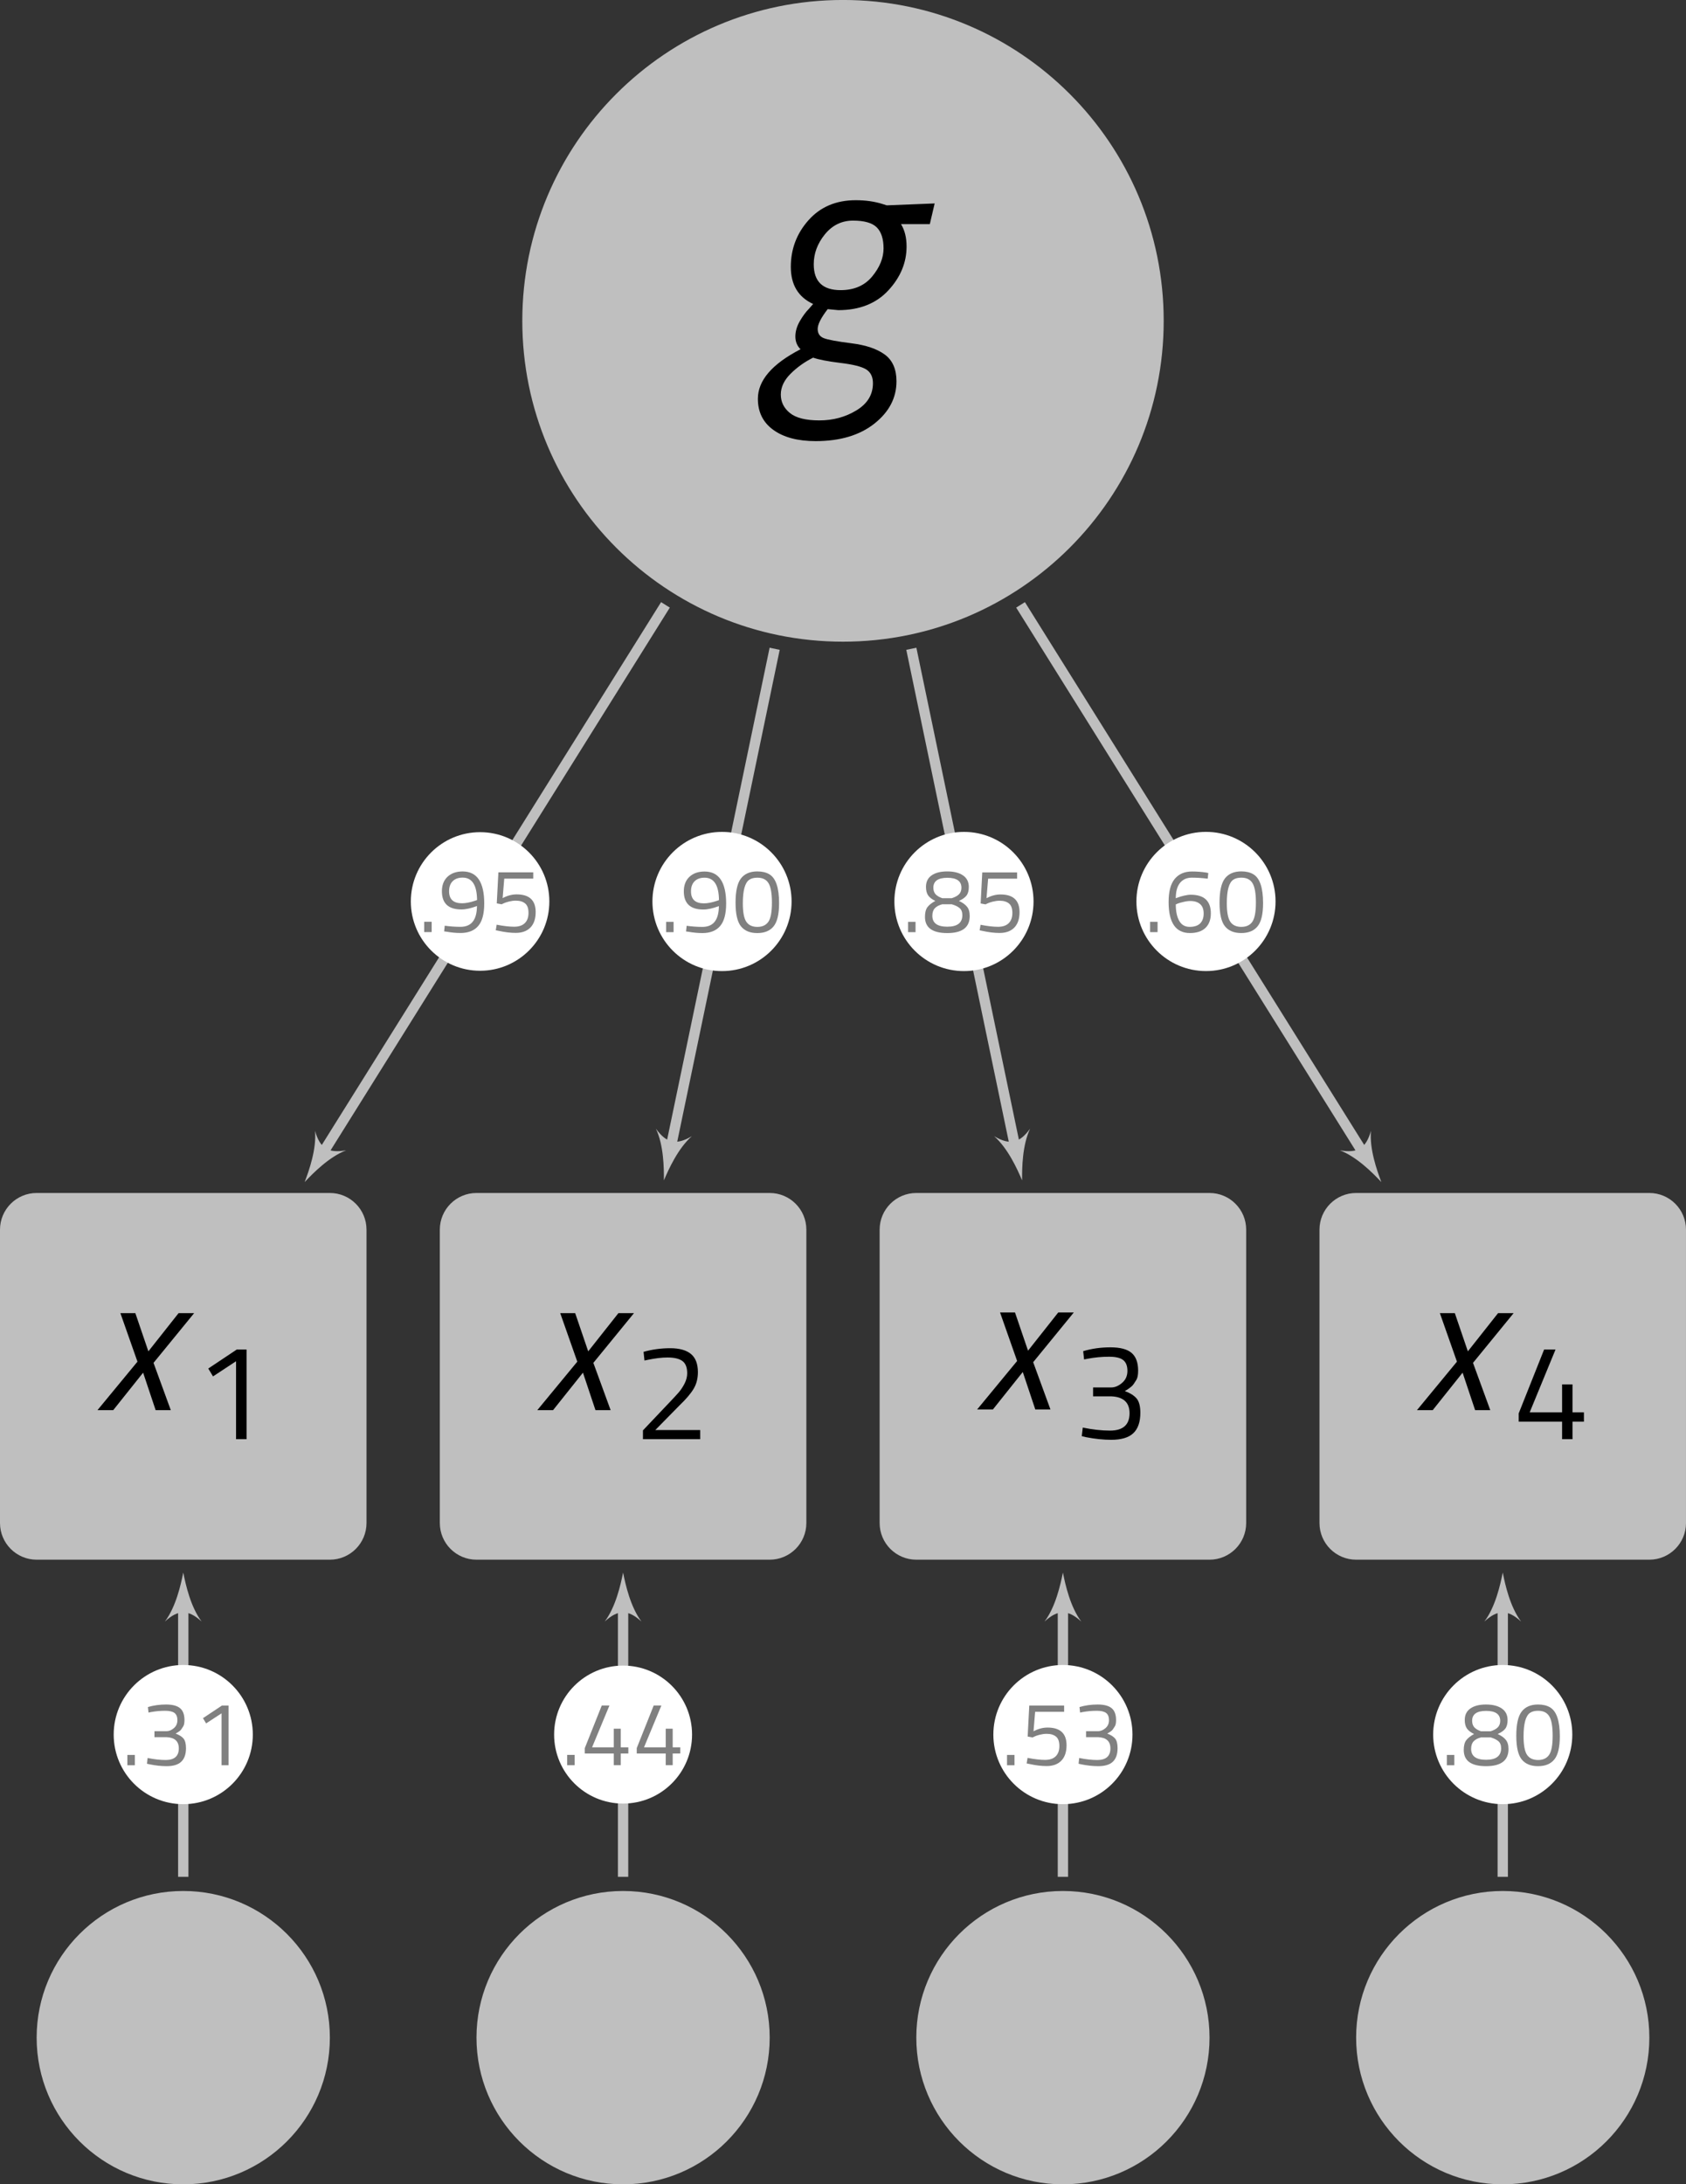 <?xml version="1.0" encoding="UTF-8"?>
<svg xmlns="http://www.w3.org/2000/svg" xmlns:xlink="http://www.w3.org/1999/xlink" width="260.79pt" height="337.72pt" viewBox="0 0 260.79 337.72" version="1.1">
<rect x="0" y="0" width="260.79" height="337.72" fill="#333333" stroke="none"/>
<defs>
<g>
<symbol overflow="visible" id="glyph0-0">
<path style="stroke:none;" d=""/>
</symbol>
<symbol overflow="visible" id="glyph0-1">
<path style="stroke:none;" d="M 4.109 -15 L 6.422 -15 L 8.438 -9.094 L 13.109 -15 L 15.516 -15 L 9.234 -7.312 L 11.906 0 L 9.562 0 L 7.625 -5.797 L 3 0 L 0.562 0 L 6.75 -7.5 Z M 4.109 -15 "/>
</symbol>
<symbol overflow="visible" id="glyph1-0">
<path style="stroke:none;" d=""/>
</symbol>
<symbol overflow="visible" id="glyph1-1">
<path style="stroke:none;" d="M 8.172 -13.859 L 8.172 0 L 6.547 0 L 6.547 -12.047 L 2.984 -9.703 L 2.25 -10.922 L 6.656 -13.859 Z M 8.172 -13.859 "/>
</symbol>
<symbol overflow="visible" id="glyph1-2">
<path style="stroke:none;" d="M 10.312 0 L 1.453 0 L 1.453 -1.359 L 5.5 -5.625 C 6.195 -6.352 6.707 -6.906 7.031 -7.281 C 7.352 -7.664 7.645 -8.113 7.906 -8.625 C 8.164 -9.145 8.297 -9.664 8.297 -10.188 C 8.297 -11.082 8.051 -11.711 7.562 -12.078 C 7.07 -12.441 6.305 -12.625 5.266 -12.625 C 4.359 -12.625 3.344 -12.504 2.219 -12.266 L 1.688 -12.156 L 1.547 -13.5 C 2.879 -13.875 4.254 -14.062 5.672 -14.062 C 7.086 -14.062 8.156 -13.766 8.875 -13.172 C 9.594 -12.578 9.953 -11.641 9.953 -10.359 C 9.953 -9.379 9.734 -8.523 9.297 -7.797 C 8.867 -7.066 8.125 -6.191 7.062 -5.172 L 3.359 -1.406 L 10.312 -1.406 Z M 10.312 0 "/>
</symbol>
<symbol overflow="visible" id="glyph1-3">
<path style="stroke:none;" d="M 1.516 -13.5 C 2.828 -13.895 4.234 -14.094 5.734 -14.094 C 7.242 -14.094 8.332 -13.805 9 -13.234 C 9.676 -12.66 10.016 -11.742 10.016 -10.484 C 10.016 -9.836 9.926 -9.367 9.75 -9.078 C 9.57 -8.797 9.43 -8.578 9.328 -8.422 C 9.223 -8.266 9.086 -8.117 8.922 -7.984 C 8.617 -7.742 8.375 -7.57 8.188 -7.469 L 7.953 -7.328 C 8.766 -7.035 9.367 -6.66 9.766 -6.203 C 10.16 -5.742 10.359 -5 10.359 -3.969 C 10.359 -2.551 9.992 -1.5 9.266 -0.812 C 8.547 -0.133 7.41 0.203 5.859 0.203 C 4.629 0.203 3.328 0.066 1.953 -0.203 L 1.297 -0.359 L 1.453 -1.688 C 2.961 -1.375 4.375 -1.219 5.688 -1.219 C 7.688 -1.227 8.688 -2.125 8.688 -3.906 C 8.688 -5.57 7.738 -6.441 5.844 -6.516 L 3.047 -6.516 L 3.047 -7.891 L 5.844 -7.891 C 6.426 -7.891 6.988 -8.125 7.531 -8.594 C 8.082 -9.062 8.359 -9.68 8.359 -10.453 C 8.359 -11.223 8.141 -11.781 7.703 -12.125 C 7.273 -12.469 6.547 -12.641 5.516 -12.641 C 4.398 -12.641 3.297 -12.535 2.203 -12.328 L 1.656 -12.219 Z M 1.516 -13.5 "/>
</symbol>
<symbol overflow="visible" id="glyph1-4">
<path style="stroke:none;" d="M 7.562 0 L 7.562 -2.703 L 0.844 -2.703 L 0.844 -3.969 L 4.781 -13.859 L 6.547 -13.859 L 2.547 -4.141 L 7.562 -4.141 L 7.562 -8.469 L 9.172 -8.469 L 9.172 -4.141 L 10.938 -4.141 L 10.938 -2.703 L 9.172 -2.703 L 9.172 0 Z M 7.562 0 "/>
</symbol>
<symbol overflow="visible" id="glyph2-0">
<path style="stroke:none;" d=""/>
</symbol>
<symbol overflow="visible" id="glyph2-1">
<path style="stroke:none;" d="M 9.844 11.75 C 7.082 11.75 4.898 11.172 3.297 10.016 C 1.703 8.867 0.906 7.266 0.906 5.203 C 0.906 2.367 3.102 -0.18 7.5 -2.453 C 6.969 -2.984 6.703 -3.641 6.703 -4.422 C 6.703 -5.203 6.93 -5.992 7.391 -6.797 C 7.859 -7.598 8.328 -8.234 8.797 -8.703 L 9.453 -9.453 C 7.148 -10.516 6 -12.426 6 -15.188 C 6 -17.957 6.914 -20.367 8.75 -22.422 C 10.582 -24.473 13.016 -25.5 16.047 -25.5 C 17.578 -25.5 18.961 -25.301 20.203 -24.906 L 20.844 -24.703 L 28.25 -25 L 27.5 -21.797 L 23.047 -21.797 C 23.617 -20.867 23.906 -19.719 23.906 -18.344 C 23.906 -15.844 22.961 -13.578 21.078 -11.547 C 19.191 -9.516 16.613 -8.5 13.344 -8.5 L 11.703 -8.656 C 10.672 -7.32 10.156 -6.301 10.156 -5.594 C 10.156 -4.895 10.469 -4.422 11.094 -4.172 C 11.727 -3.922 13.16 -3.656 15.391 -3.375 C 17.629 -3.094 19.348 -2.508 20.547 -1.625 C 21.742 -0.738 22.344 0.633 22.344 2.5 C 22.344 5.062 21.203 7.242 18.922 9.047 C 16.641 10.848 13.613 11.75 9.844 11.75 Z M 9.453 -1.156 C 8.117 -0.488 6.953 0.344 5.953 1.344 C 4.953 2.344 4.453 3.41 4.453 4.547 C 4.453 5.68 4.914 6.629 5.844 7.391 C 6.781 8.16 8.305 8.547 10.422 8.547 C 12.535 8.547 14.441 8.031 16.141 7 C 17.848 5.969 18.703 4.566 18.703 2.797 C 18.703 1.797 18.344 1.078 17.625 0.641 C 16.906 0.211 15.578 -0.113 13.641 -0.344 C 11.711 -0.582 10.316 -0.852 9.453 -1.156 Z M 13.703 -11.594 C 15.797 -11.594 17.426 -12.301 18.594 -13.719 C 19.758 -15.133 20.344 -16.578 20.344 -18.047 C 20.344 -19.516 19.992 -20.598 19.297 -21.297 C 18.598 -21.992 17.375 -22.344 15.625 -22.344 C 13.875 -22.344 12.422 -21.633 11.266 -20.219 C 10.117 -18.801 9.547 -17.258 9.547 -15.594 C 9.547 -12.926 10.93 -11.594 13.703 -11.594 Z M 13.703 -11.594 "/>
</symbol>
<symbol overflow="visible" id="glyph3-0">
<path style="stroke:none;" d=""/>
</symbol>
<symbol overflow="visible" id="glyph3-1">
<path style="stroke:none;" d="M 0.938 0 L 0.938 -1.594 L 2.094 -1.594 L 2.094 0 Z M 0.938 0 "/>
</symbol>
<symbol overflow="visible" id="glyph3-2">
<path style="stroke:none;" d="M 3.453 -0.812 C 5.141 -0.812 5.988 -1.883 6 -4.031 C 5.07 -3.676 4.27 -3.5 3.594 -3.5 C 1.582 -3.5 0.578 -4.438 0.578 -6.312 C 0.578 -7.258 0.863 -8.004 1.438 -8.547 C 2.02 -9.098 2.801 -9.375 3.781 -9.375 C 4.906 -9.375 5.742 -8.957 6.297 -8.125 C 6.848 -7.289 7.125 -6.062 7.125 -4.438 C 7.125 -2.82 6.812 -1.656 6.188 -0.938 C 5.57 -0.219 4.66 0.141 3.453 0.141 C 2.754 0.141 2.031 0.07 1.281 -0.062 L 0.922 -0.109 L 1.016 -0.984 C 1.859 -0.867 2.672 -0.812 3.453 -0.812 Z M 3.688 -4.453 C 4.25 -4.453 4.906 -4.578 5.656 -4.828 L 6.016 -4.953 C 5.992 -7.266 5.25 -8.422 3.781 -8.422 C 3.125 -8.422 2.609 -8.234 2.234 -7.859 C 1.867 -7.484 1.688 -6.969 1.688 -6.312 C 1.688 -5.07 2.352 -4.453 3.688 -4.453 Z M 3.688 -4.453 "/>
</symbol>
<symbol overflow="visible" id="glyph3-3">
<path style="stroke:none;" d="M 6.672 -9.234 L 6.672 -8.266 L 2.188 -8.266 L 1.938 -5.25 C 2.656 -5.633 3.379 -5.828 4.109 -5.828 C 6.066 -5.828 7.047 -4.914 7.047 -3.094 C 7.047 -2.051 6.773 -1.254 6.234 -0.703 C 5.691 -0.148 4.93 0.125 3.953 0.125 C 3.16 0.125 2.289 0.02 1.344 -0.188 L 0.875 -0.281 L 1.016 -1.141 C 2.086 -0.93 2.988 -0.828 3.719 -0.828 C 4.445 -0.828 5 -1.016 5.375 -1.391 C 5.75 -1.766 5.938 -2.289 5.938 -2.969 C 5.938 -3.656 5.766 -4.141 5.422 -4.422 C 5.078 -4.711 4.594 -4.859 3.969 -4.859 C 3.633 -4.859 3.281 -4.812 2.906 -4.719 C 2.539 -4.625 2.266 -4.531 2.078 -4.438 L 1.781 -4.297 L 1.031 -4.438 L 1.281 -9.234 Z M 6.672 -9.234 "/>
</symbol>
<symbol overflow="visible" id="glyph3-4">
<path style="stroke:none;" d="M 3.906 -9.391 C 4.664 -9.391 5.285 -9.242 5.766 -8.953 C 6.773 -8.359 7.281 -6.867 7.281 -4.484 C 7.281 -2.797 7 -1.602 6.438 -0.906 C 5.875 -0.207 5.031 0.141 3.906 0.141 C 2.789 0.141 1.953 -0.203 1.391 -0.891 C 0.828 -1.578 0.547 -2.801 0.547 -4.562 C 0.547 -6.32 0.82 -7.566 1.375 -8.297 C 1.938 -9.023 2.781 -9.391 3.906 -9.391 Z M 3.922 -8.422 C 3.391 -8.422 2.969 -8.312 2.656 -8.094 C 2 -7.633 1.672 -6.426 1.672 -4.469 C 1.672 -3.082 1.852 -2.125 2.219 -1.594 C 2.582 -1.07 3.148 -0.812 3.922 -0.812 C 4.691 -0.812 5.258 -1.078 5.625 -1.609 C 5.988 -2.141 6.172 -3.125 6.172 -4.562 C 6.172 -6.008 5.992 -7.016 5.641 -7.578 C 5.297 -8.141 4.723 -8.422 3.922 -8.422 Z M 3.922 -8.422 "/>
</symbol>
<symbol overflow="visible" id="glyph3-5">
<path style="stroke:none;" d="M 1.484 -8.781 C 2.066 -9.188 2.867 -9.391 3.891 -9.391 C 4.922 -9.391 5.734 -9.188 6.328 -8.781 C 6.93 -8.375 7.234 -7.773 7.234 -6.984 C 7.234 -6.41 7.113 -5.969 6.875 -5.656 C 6.645 -5.352 6.254 -5.078 5.703 -4.828 C 6.254 -4.578 6.672 -4.281 6.953 -3.938 C 7.234 -3.602 7.375 -3.125 7.375 -2.5 C 7.375 -0.738 6.219 0.141 3.906 0.141 C 1.602 0.141 0.453 -0.691 0.453 -2.359 C 0.453 -3.016 0.578 -3.516 0.828 -3.859 C 1.086 -4.203 1.492 -4.523 2.047 -4.828 C 1.535 -5.078 1.164 -5.363 0.938 -5.688 C 0.719 -6.008 0.609 -6.445 0.609 -7 C 0.609 -7.781 0.898 -8.375 1.484 -8.781 Z M 1.594 -2.531 C 1.594 -1.406 2.363 -0.844 3.906 -0.844 C 5.457 -0.844 6.234 -1.438 6.234 -2.625 C 6.234 -3.113 6.094 -3.477 5.812 -3.719 C 5.539 -3.957 5.133 -4.156 4.594 -4.312 L 3.125 -4.312 C 2.613 -4.176 2.227 -3.969 1.969 -3.688 C 1.719 -3.414 1.594 -3.031 1.594 -2.531 Z M 6.094 -6.859 C 6.094 -7.891 5.367 -8.406 3.922 -8.406 C 2.473 -8.406 1.75 -7.895 1.75 -6.875 C 1.75 -6.469 1.859 -6.133 2.078 -5.875 C 2.305 -5.625 2.656 -5.414 3.125 -5.25 L 4.594 -5.25 C 5.094 -5.406 5.469 -5.609 5.719 -5.859 C 5.969 -6.117 6.094 -6.453 6.094 -6.859 Z M 6.094 -6.859 "/>
</symbol>
<symbol overflow="visible" id="glyph3-6">
<path style="stroke:none;" d="M 6.75 -8.266 C 5.906 -8.367 5.086 -8.422 4.297 -8.422 C 3.504 -8.422 2.891 -8.145 2.453 -7.594 C 2.023 -7.051 1.812 -6.266 1.812 -5.234 L 2.172 -5.375 C 2.398 -5.457 2.707 -5.547 3.094 -5.641 C 3.488 -5.734 3.832 -5.781 4.125 -5.781 C 6.195 -5.781 7.234 -4.82 7.234 -2.906 C 7.234 -1.926 6.953 -1.172 6.391 -0.641 C 5.828 -0.117 5.031 0.141 4 0.141 C 1.801 0.141 0.703 -1.457 0.703 -4.656 C 0.703 -6.27 1.016 -7.457 1.641 -8.219 C 2.273 -8.988 3.164 -9.375 4.312 -9.375 C 5.07 -9.375 5.789 -9.32 6.469 -9.219 L 6.844 -9.141 Z M 4.062 -4.812 C 3.738 -4.812 3.391 -4.766 3.016 -4.672 C 2.641 -4.586 2.344 -4.504 2.125 -4.422 L 1.812 -4.281 C 1.812 -3.219 1.988 -2.375 2.344 -1.75 C 2.695 -1.125 3.234 -0.812 3.953 -0.812 C 4.672 -0.812 5.211 -0.988 5.578 -1.344 C 5.941 -1.707 6.125 -2.219 6.125 -2.875 C 6.125 -3.531 5.941 -4.016 5.578 -4.328 C 5.223 -4.648 4.719 -4.812 4.062 -4.812 Z M 4.062 -4.812 "/>
</symbol>
<symbol overflow="visible" id="glyph3-7">
<path style="stroke:none;" d="M 1.016 -9 C 1.891 -9.258 2.828 -9.391 3.828 -9.391 C 4.828 -9.391 5.551 -9.195 6 -8.812 C 6.445 -8.438 6.672 -7.828 6.672 -6.984 C 6.672 -6.555 6.613 -6.242 6.5 -6.047 C 6.383 -5.859 6.289 -5.711 6.219 -5.609 C 6.156 -5.504 6.066 -5.406 5.953 -5.312 C 5.742 -5.156 5.578 -5.047 5.453 -4.984 L 5.312 -4.891 C 5.852 -4.691 6.254 -4.441 6.516 -4.141 C 6.773 -3.836 6.906 -3.336 6.906 -2.641 C 6.906 -1.703 6.66 -1.004 6.172 -0.547 C 5.691 -0.086 4.938 0.141 3.906 0.141 C 3.082 0.141 2.211 0.047 1.297 -0.141 L 0.875 -0.234 L 0.969 -1.125 C 1.977 -0.914 2.922 -0.812 3.797 -0.812 C 5.129 -0.82 5.797 -1.422 5.797 -2.609 C 5.797 -3.711 5.16 -4.289 3.891 -4.344 L 2.031 -4.344 L 2.031 -5.266 L 3.891 -5.266 C 4.285 -5.266 4.664 -5.422 5.031 -5.734 C 5.395 -6.047 5.578 -6.457 5.578 -6.969 C 5.578 -7.477 5.43 -7.848 5.141 -8.078 C 4.848 -8.305 4.363 -8.422 3.688 -8.422 C 2.938 -8.422 2.195 -8.352 1.469 -8.219 L 1.109 -8.141 Z M 1.016 -9 "/>
</symbol>
<symbol overflow="visible" id="glyph3-8">
<path style="stroke:none;" d="M 5.453 -9.234 L 5.453 0 L 4.375 0 L 4.375 -8.031 L 1.984 -6.469 L 1.5 -7.281 L 4.438 -9.234 Z M 5.453 -9.234 "/>
</symbol>
<symbol overflow="visible" id="glyph3-9">
<path style="stroke:none;" d="M 5.047 0 L 5.047 -1.812 L 0.562 -1.812 L 0.562 -2.641 L 3.188 -9.234 L 4.375 -9.234 L 1.688 -2.766 L 5.047 -2.766 L 5.047 -5.641 L 6.125 -5.641 L 6.125 -2.766 L 7.297 -2.766 L 7.297 -1.812 L 6.125 -1.812 L 6.125 0 Z M 5.047 0 "/>
</symbol>
</g>
<clipPath id="clip1">
  <path d="M 204 184 L 260.789 184 L 260.789 242 L 204 242 Z M 204 184 "/>
</clipPath>
<clipPath id="clip2">
  <path d="M 5 292 L 52 292 L 52 337.719 L 5 337.719 Z M 5 292 "/>
</clipPath>
<clipPath id="clip3">
  <path d="M 73 292 L 120 292 L 120 337.719 L 73 337.719 Z M 73 292 "/>
</clipPath>
<clipPath id="clip4">
  <path d="M 141 292 L 188 292 L 188 337.719 L 141 337.719 Z M 141 292 "/>
</clipPath>
<clipPath id="clip5">
  <path d="M 209 292 L 256 292 L 256 337.719 L 209 337.719 Z M 209 292 "/>
</clipPath>
</defs>
<g id="surface1">
<path style=" stroke:none;fill-rule:nonzero;fill:rgb(75%,75%,75%);fill-opacity:1;" d="M 51.023 184.449 L 5.668 184.449 C 2.539 184.449 0 186.988 0 190.121 L 0 235.473 C 0 238.605 2.539 241.145 5.668 241.145 L 51.023 241.145 C 54.156 241.145 56.691 238.605 56.691 235.473 L 56.691 190.121 C 56.691 186.988 54.156 184.449 51.023 184.449 Z M 51.023 184.449 "/>
<g style="fill:rgb(0%,0%,0%);fill-opacity:1;">
  <use xlink:href="#glyph0-1" x="14.513" y="218.027"/>
</g>
<g style="fill:rgb(0%,0%,0%);fill-opacity:1;">
  <use xlink:href="#glyph1-1" x="29.965" y="222.51"/>
</g>
<path style=" stroke:none;fill-rule:nonzero;fill:rgb(75%,75%,75%);fill-opacity:1;" d="M 119.055 184.449 L 73.703 184.449 C 70.57 184.449 68.031 186.988 68.031 190.121 L 68.031 235.473 C 68.031 238.605 70.57 241.145 73.703 241.145 L 119.055 241.145 C 122.188 241.145 124.727 238.605 124.727 235.473 L 124.727 190.121 C 124.727 186.988 122.188 184.449 119.055 184.449 Z M 119.055 184.449 "/>
<g style="fill:rgb(0%,0%,0%);fill-opacity:1;">
  <use xlink:href="#glyph0-1" x="82.546" y="218.027"/>
</g>
<g style="fill:rgb(0%,0%,0%);fill-opacity:1;">
  <use xlink:href="#glyph1-2" x="97.998" y="222.51"/>
</g>
<path style=" stroke:none;fill-rule:nonzero;fill:rgb(75%,75%,75%);fill-opacity:1;" d="M 187.09 184.449 L 141.734 184.449 C 138.602 184.449 136.062 186.988 136.062 190.121 L 136.062 235.473 C 136.062 238.605 138.602 241.145 141.734 241.145 L 187.09 241.145 C 190.219 241.145 192.758 238.605 192.758 235.473 L 192.758 190.121 C 192.758 186.988 190.219 184.449 187.09 184.449 Z M 187.09 184.449 "/>
<g style="fill:rgb(0%,0%,0%);fill-opacity:1;">
  <use xlink:href="#glyph0-1" x="150.578" y="217.923"/>
</g>
<g style="fill:rgb(0%,0%,0%);fill-opacity:1;">
  <use xlink:href="#glyph1-3" x="166.03" y="222.406"/>
</g>
<g clip-path="url(#clip1)" clip-rule="nonzero">
<path style=" stroke:none;fill-rule:nonzero;fill:rgb(75%,75%,75%);fill-opacity:1;" d="M 255.121 184.449 L 209.766 184.449 C 206.637 184.449 204.098 186.988 204.098 190.121 L 204.098 235.473 C 204.098 238.605 206.637 241.145 209.766 241.145 L 255.121 241.145 C 258.254 241.145 260.789 238.605 260.789 235.473 L 260.789 190.121 C 260.789 186.988 258.254 184.449 255.121 184.449 Z M 255.121 184.449 "/>
</g>
<g style="fill:rgb(0%,0%,0%);fill-opacity:1;">
  <use xlink:href="#glyph0-1" x="218.61" y="218.027"/>
</g>
<g style="fill:rgb(0%,0%,0%);fill-opacity:1;">
  <use xlink:href="#glyph1-4" x="234.062" y="222.51"/>
</g>
<path style=" stroke:none;fill-rule:nonzero;fill:rgb(75%,75%,75%);fill-opacity:1;" d="M 180 49.605 C 180 22.207 157.793 -0.004 130.395 -0.004 C 102.996 -0.004 80.789 22.207 80.789 49.605 C 80.789 77 102.996 99.211 130.395 99.211 C 157.793 99.211 180 77 180 49.605 Z M 180 49.605 "/>
<g style="fill:rgb(0%,0%,0%);fill-opacity:1;">
  <use xlink:href="#glyph2-1" x="116.323" y="56.453"/>
</g>
<path style="fill:none;stroke-width:1.594;stroke-linecap:butt;stroke-linejoin:miter;stroke:rgb(75%,75%,75%);stroke-opacity:1;stroke-miterlimit:10;" d="M 114.269 119.277 L 60.874 33.887 " transform="matrix(1,0,0,-1,-11.339,212.797)"/>
<path style=" stroke:none;fill-rule:nonzero;fill:rgb(75%,75%,75%);fill-opacity:1;" d="M 47.125 182.762 C 48.449 181.355 50.898 178.871 53.547 177.848 C 50.777 178.348 49.492 177.543 48.73 174.836 C 48.973 177.664 47.809 180.957 47.125 182.762 Z M 47.125 182.762 "/>
<path style="fill:none;stroke-width:1.594;stroke-linecap:butt;stroke-linejoin:miter;stroke:rgb(75%,75%,75%);stroke-opacity:1;stroke-miterlimit:10;" d="M 131.163 112.488 L 114.96 34.746 " transform="matrix(1,0,0,-1,-11.339,212.797)"/>
<path style=" stroke:none;fill-rule:nonzero;fill:rgb(75%,75%,75%);fill-opacity:1;" d="M 102.691 182.5 C 103.449 180.723 104.887 177.543 107.016 175.668 C 104.594 177.094 103.109 176.785 101.457 174.508 C 102.664 177.078 102.707 180.57 102.691 182.5 Z M 102.691 182.5 "/>
<path style="fill:none;stroke-width:1.594;stroke-linecap:butt;stroke-linejoin:miter;stroke:rgb(75%,75%,75%);stroke-opacity:1;stroke-miterlimit:10;" d="M 152.304 112.488 L 168.511 34.746 " transform="matrix(1,0,0,-1,-11.339,212.797)"/>
<path style=" stroke:none;fill-rule:nonzero;fill:rgb(75%,75%,75%);fill-opacity:1;" d="M 158.098 182.5 C 158.082 180.57 158.129 177.078 159.332 174.508 C 157.68 176.785 156.199 177.094 153.773 175.668 C 155.902 177.543 157.34 180.723 158.098 182.5 Z M 158.098 182.5 "/>
<path style="fill:none;stroke-width:1.594;stroke-linecap:butt;stroke-linejoin:miter;stroke:rgb(75%,75%,75%);stroke-opacity:1;stroke-miterlimit:10;" d="M 169.198 119.277 L 222.597 33.887 " transform="matrix(1,0,0,-1,-11.339,212.797)"/>
<path style=" stroke:none;fill-rule:nonzero;fill:rgb(75%,75%,75%);fill-opacity:1;" d="M 213.664 182.762 C 212.984 180.957 211.816 177.664 212.059 174.836 C 211.297 177.543 210.012 178.348 207.242 177.848 C 209.891 178.871 212.34 181.355 213.664 182.762 Z M 213.664 182.762 "/>
<path style=" stroke:none;fill-rule:nonzero;fill:rgb(100%,100%,100%);fill-opacity:1;" d="M 84.973 139.375 C 84.973 133.461 80.176 128.664 74.262 128.664 C 68.344 128.664 63.547 133.461 63.547 139.375 C 63.547 145.293 68.344 150.09 74.262 150.09 C 80.176 150.09 84.973 145.293 84.973 139.375 Z M 84.973 139.375 "/>
<g style="fill:rgb(50%,50%,50%);fill-opacity:1;">
  <use xlink:href="#glyph3-1" x="64.677" y="144.11"/>
  <use xlink:href="#glyph3-2" x="67.776" y="144.11"/>
  <use xlink:href="#glyph3-3" x="75.81" y="144.11"/>
</g>
<path style=" stroke:none;fill-rule:nonzero;fill:rgb(100%,100%,100%);fill-opacity:1;" d="M 122.441 139.379 C 122.441 133.438 117.621 128.621 111.68 128.621 C 105.738 128.621 100.918 133.438 100.918 139.379 C 100.918 145.324 105.738 150.141 111.68 150.141 C 117.621 150.141 122.441 145.324 122.441 139.379 Z M 122.441 139.379 "/>
<g style="fill:rgb(50%,50%,50%);fill-opacity:1;">
  <use xlink:href="#glyph3-1" x="102.096" y="144.122"/>
  <use xlink:href="#glyph3-2" x="105.195" y="144.122"/>
  <use xlink:href="#glyph3-4" x="113.229" y="144.122"/>
</g>
<path style=" stroke:none;fill-rule:nonzero;fill:rgb(100%,100%,100%);fill-opacity:1;" d="M 159.867 139.379 C 159.867 133.438 155.047 128.621 149.105 128.621 C 143.164 128.621 138.344 133.438 138.344 139.379 C 138.344 145.324 143.164 150.141 149.105 150.141 C 155.047 150.141 159.867 145.324 159.867 139.379 Z M 159.867 139.379 "/>
<g style="fill:rgb(50%,50%,50%);fill-opacity:1;">
  <use xlink:href="#glyph3-1" x="139.522" y="144.122"/>
  <use xlink:href="#glyph3-5" x="142.621" y="144.122"/>
  <use xlink:href="#glyph3-3" x="150.655" y="144.122"/>
</g>
<path style=" stroke:none;fill-rule:nonzero;fill:rgb(100%,100%,100%);fill-opacity:1;" d="M 197.301 139.375 C 197.301 133.434 192.484 128.617 186.543 128.617 C 180.598 128.617 175.781 133.434 175.781 139.375 C 175.781 145.32 180.598 150.137 186.543 150.137 C 192.484 150.137 197.301 145.32 197.301 139.375 Z M 197.301 139.375 "/>
<g style="fill:rgb(50%,50%,50%);fill-opacity:1;">
  <use xlink:href="#glyph3-1" x="176.958" y="144.118"/>
  <use xlink:href="#glyph3-6" x="180.057" y="144.118"/>
  <use xlink:href="#glyph3-4" x="188.091" y="144.118"/>
</g>
<g clip-path="url(#clip2)" clip-rule="nonzero">
<path style=" stroke:none;fill-rule:nonzero;fill:rgb(75%,75%,75%);fill-opacity:1;" d="M 51.023 315.043 C 51.023 302.52 40.871 292.367 28.348 292.367 C 15.82 292.367 5.668 302.52 5.668 315.043 C 5.668 327.57 15.82 337.723 28.348 337.723 C 40.871 337.723 51.023 327.57 51.023 315.043 Z M 51.023 315.043 "/>
</g>
<g clip-path="url(#clip3)" clip-rule="nonzero">
<path style=" stroke:none;fill-rule:nonzero;fill:rgb(75%,75%,75%);fill-opacity:1;" d="M 119.055 315.043 C 119.055 302.52 108.902 292.367 96.379 292.367 C 83.855 292.367 73.703 302.52 73.703 315.043 C 73.703 327.57 83.855 337.723 96.379 337.723 C 108.902 337.723 119.055 327.57 119.055 315.043 Z M 119.055 315.043 "/>
</g>
<g clip-path="url(#clip4)" clip-rule="nonzero">
<path style=" stroke:none;fill-rule:nonzero;fill:rgb(75%,75%,75%);fill-opacity:1;" d="M 187.09 315.043 C 187.09 302.52 176.938 292.367 164.41 292.367 C 151.887 292.367 141.734 302.52 141.734 315.043 C 141.734 327.57 151.887 337.723 164.41 337.723 C 176.938 337.723 187.09 327.57 187.09 315.043 Z M 187.09 315.043 "/>
</g>
<g clip-path="url(#clip5)" clip-rule="nonzero">
<path style=" stroke:none;fill-rule:nonzero;fill:rgb(75%,75%,75%);fill-opacity:1;" d="M 255.121 315.043 C 255.121 302.52 244.969 292.367 232.445 292.367 C 219.918 292.367 209.766 302.52 209.766 315.043 C 209.766 327.57 219.918 337.723 232.445 337.723 C 244.969 337.723 255.121 327.57 255.121 315.043 Z M 255.121 315.043 "/>
</g>
<path style="fill:none;stroke-width:1.594;stroke-linecap:butt;stroke-linejoin:miter;stroke:rgb(75%,75%,75%);stroke-opacity:1;stroke-miterlimit:10;" d="M 39.687 -77.379 L 39.687 -34.883 " transform="matrix(1,0,0,-1,-11.339,212.797)"/>
<path style=" stroke:none;fill-rule:nonzero;fill:rgb(75%,75%,75%);fill-opacity:1;" d="M 28.348 243.137 C 27.969 245.027 27.211 248.438 25.508 250.707 C 27.59 248.816 29.105 248.816 31.188 250.707 C 29.48 248.438 28.727 245.027 28.348 243.137 Z M 28.348 243.137 "/>
<path style=" stroke:none;fill-rule:nonzero;fill:rgb(100%,100%,100%);fill-opacity:1;" d="M 39.105 268.188 C 39.105 262.242 34.289 257.426 28.348 257.426 C 22.402 257.426 17.586 262.242 17.586 268.188 C 17.586 274.129 22.402 278.945 28.348 278.945 C 34.289 278.945 39.105 274.129 39.105 268.188 Z M 39.105 268.188 "/>
<g style="fill:rgb(50%,50%,50%);fill-opacity:1;">
  <use xlink:href="#glyph3-1" x="18.763" y="272.928"/>
  <use xlink:href="#glyph3-7" x="21.862" y="272.928"/>
  <use xlink:href="#glyph3-8" x="29.896" y="272.928"/>
</g>
<path style="fill:none;stroke-width:1.594;stroke-linecap:butt;stroke-linejoin:miter;stroke:rgb(75%,75%,75%);stroke-opacity:1;stroke-miterlimit:10;" d="M 107.718 -77.379 L 107.718 -34.883 " transform="matrix(1,0,0,-1,-11.339,212.797)"/>
<path style=" stroke:none;fill-rule:nonzero;fill:rgb(75%,75%,75%);fill-opacity:1;" d="M 96.379 243.137 C 96 245.027 95.242 248.438 93.539 250.707 C 95.621 248.816 97.137 248.816 99.219 250.707 C 97.516 248.438 96.758 245.027 96.379 243.137 Z M 96.379 243.137 "/>
<path style=" stroke:none;fill-rule:nonzero;fill:rgb(100%,100%,100%);fill-opacity:1;" d="M 107.047 268.188 C 107.047 262.297 102.27 257.52 96.379 257.52 C 90.488 257.52 85.711 262.297 85.711 268.188 C 85.711 274.078 90.488 278.852 96.379 278.852 C 102.27 278.852 107.047 274.078 107.047 268.188 Z M 107.047 268.188 "/>
<g style="fill:rgb(50%,50%,50%);fill-opacity:1;">
  <use xlink:href="#glyph3-1" x="86.795" y="272.921"/>
  <use xlink:href="#glyph3-9" x="89.894" y="272.921"/>
  <use xlink:href="#glyph3-9" x="97.928" y="272.921"/>
</g>
<path style="fill:none;stroke-width:1.594;stroke-linecap:butt;stroke-linejoin:miter;stroke:rgb(75%,75%,75%);stroke-opacity:1;stroke-miterlimit:10;" d="M 175.749 -77.379 L 175.749 -34.883 " transform="matrix(1,0,0,-1,-11.339,212.797)"/>
<path style=" stroke:none;fill-rule:nonzero;fill:rgb(75%,75%,75%);fill-opacity:1;" d="M 164.41 243.137 C 164.031 245.027 163.277 248.438 161.57 250.707 C 163.652 248.816 165.168 248.816 167.25 250.707 C 165.547 248.438 164.789 245.027 164.41 243.137 Z M 164.41 243.137 "/>
<path style=" stroke:none;fill-rule:nonzero;fill:rgb(100%,100%,100%);fill-opacity:1;" d="M 175.172 268.188 C 175.172 262.242 170.355 257.426 164.41 257.426 C 158.469 257.426 153.652 262.242 153.652 268.188 C 153.652 274.129 158.469 278.945 164.41 278.945 C 170.355 278.945 175.172 274.129 175.172 268.188 Z M 175.172 268.188 "/>
<g style="fill:rgb(50%,50%,50%);fill-opacity:1;">
  <use xlink:href="#glyph3-1" x="154.828" y="272.928"/>
  <use xlink:href="#glyph3-3" x="157.927" y="272.928"/>
  <use xlink:href="#glyph3-7" x="165.961" y="272.928"/>
</g>
<path style="fill:none;stroke-width:1.594;stroke-linecap:butt;stroke-linejoin:miter;stroke:rgb(75%,75%,75%);stroke-opacity:1;stroke-miterlimit:10;" d="M 243.784 -77.379 L 243.784 -34.883 " transform="matrix(1,0,0,-1,-11.339,212.797)"/>
<path style=" stroke:none;fill-rule:nonzero;fill:rgb(75%,75%,75%);fill-opacity:1;" d="M 232.445 243.137 C 232.066 245.027 231.309 248.438 229.605 250.707 C 231.688 248.816 233.199 248.816 235.281 250.707 C 233.578 248.438 232.82 245.027 232.445 243.137 Z M 232.445 243.137 "/>
<path style=" stroke:none;fill-rule:nonzero;fill:rgb(100%,100%,100%);fill-opacity:1;" d="M 243.203 268.188 C 243.203 262.242 238.387 257.426 232.445 257.426 C 226.5 257.426 221.684 262.242 221.684 268.188 C 221.684 274.129 226.5 278.945 232.445 278.945 C 238.387 278.945 243.203 274.129 243.203 268.188 Z M 243.203 268.188 "/>
<g style="fill:rgb(50%,50%,50%);fill-opacity:1;">
  <use xlink:href="#glyph3-1" x="222.86" y="272.928"/>
  <use xlink:href="#glyph3-5" x="225.959" y="272.928"/>
  <use xlink:href="#glyph3-4" x="233.993" y="272.928"/>
</g>
</g>
</svg>
